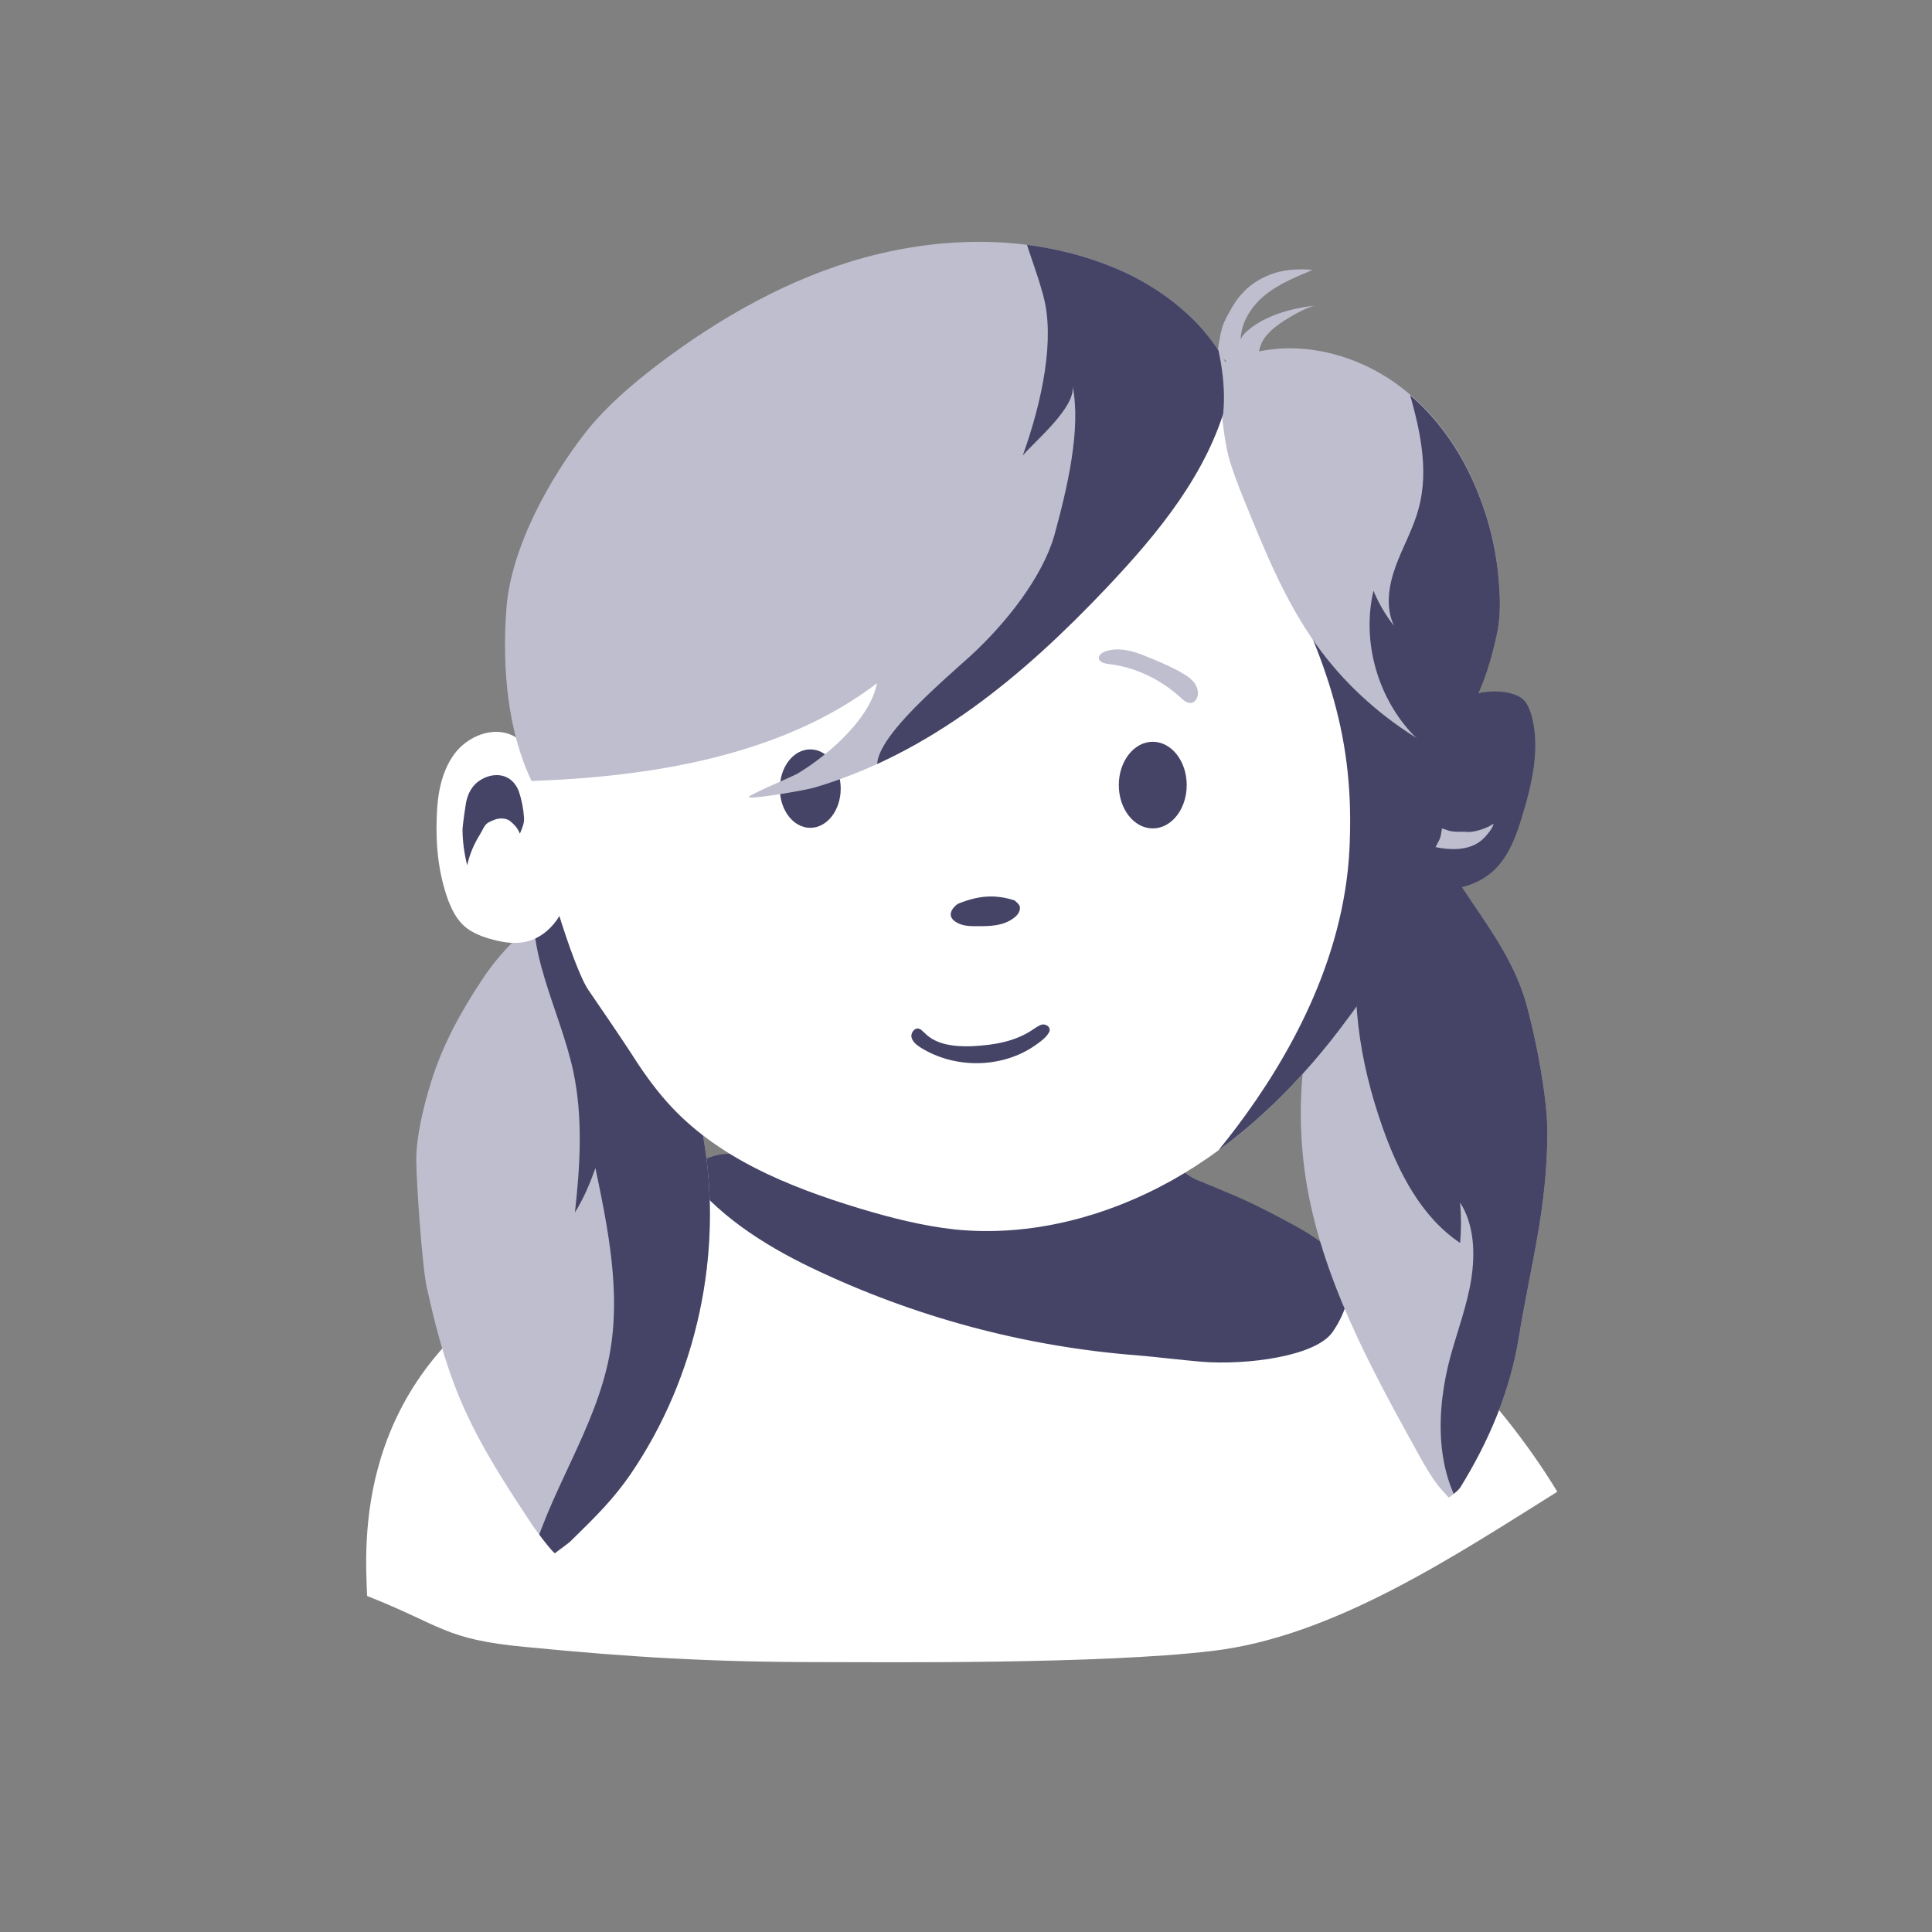<?xml version="1.0" encoding="utf-8"?>
<!-- Generator: Adobe Illustrator 19.2.1, SVG Export Plug-In . SVG Version: 6.00 Build 0)  -->
<svg version="1.1" xmlns="http://www.w3.org/2000/svg" xmlns:xlink="http://www.w3.org/1999/xlink" x="0px" y="0px"
	 viewBox="0 0 330 330" enable-background="new 0 0 330 330" xml:space="preserve">
<rect x="0" y="0" width="330" height="330" fill="#808080" stroke="none"/>
<g id="Dieu_corps">
</g>
<g id="Dieu_tete">
	<g display="none">
		<g display="inline">
			<path fill="#454466" d="M226.4,157.3c-1.8,8,0.3,18,1.1,23.2C240.6,177.9,248.1,157.3,226.4,157.3z"/>
		</g>
		<g display="inline">
			<path fill="#EFEFF4" d="M102.6,154.3c0.2,2-1.4,12.9-1.2,17.4c0.2,4.5,0.2,7.6-1.2,9.3C86.2,182.9,80.3,159.3,102.6,154.3z"/>
		</g>
		<path display="inline" fill="#EFEFF4" d="M160.2,291.1c-27.8,0-62.9-8-72.1-14.6c-0.2-6.3,0.1-17.8,18.4-30.8
			c7.3-5.2,13.9-7,22-11.9c2.1-1.3,4.3-2.6,6.6-3.4c2.5-0.9,5.2-1.1,7.8-1.4c5.2-0.6,10.5-1.3,15.7-1.5
			c29.7-1.1,61.7,19.9,77.2,45.3C223.6,282.8,183.2,291.1,160.2,291.1z"/>
		<path display="inline" fill="#454466" d="M182.3,234.6c-2.7,0.9-5.7,0.9-8.5,0.9c-10.8,0-21.8,0-32.3-2.8
			c-1.9-0.5-3.8-1.8-5.7-1.9s-3.9,0.8-5.6,2c3.6,5.1,9.3,8.7,14.9,11.4c12,5.8,25.2,9.3,38.5,10.4c2.5,0.2,5.2,0.6,7.6,0.8
			c5.3,0.4,13.5-0.6,15.5-3.6c3.5-5.3,0.3-8.7-3.5-11.1c-1.7-1.1-6.1-3.6-7.9-4.4c-1.7-0.7-3.2-1.7-4.9-2.4c-0.8-0.3-2-0.4-2.8-0.5
			C185.8,233.1,184.1,234,182.3,234.6z"/>
		<path display="inline" fill="#EFEFF4" d="M118.5,220.3c7.3,8.2,18,12.6,28.5,15.8c4.6,1.4,9.3,2.6,14.2,3.1
			c11.1,1.1,22.4-1.8,32.1-7.2c9.7-5.5,17.9-13.3,24.7-22.2c5.1-6.7,9.6-14.2,11.4-22.5c1.7-7.7,1.2-15.7,0.2-23.5
			c-0.7-5.8-1.6-11.7-3.8-17.1c-3.3-8-9.4-14.6-15.5-20.9c-2.7-2.8-5.5-5.7-8.7-7.9c-7.7-5.1-17.4-5.9-26.7-6.6
			c-8.6-0.6-17.2-1.2-25.7-0.3c-8.5,0.9-17.1,3.4-24,8.4c-6.5,4.7-11.2,11.3-15.6,18c-2.6,3.9-5,8-6.8,12.4
			c-3.6,9.2-3.6,19.4-3.6,29.3c0,4.7,5.1,21.2,7.4,24.6c2.1,3,4.1,6.1,6.2,9.1C114.8,215.4,116.5,218,118.5,220.3z"/>
		<path display="inline" fill="#BEBECE" d="M127.4,118.4c2.2-4.6,9.4-11.9,21.4-17.4c11.9-5.4,4.5,11.3,4.5,11.3
			S135.2,113.5,127.4,118.4z"/>
		<path display="inline" fill="#454466" d="M157.2,202.2c3.6,1.5,5.1,1.9,8.5,1.7c4.3-0.2,7.2-1.7,11-3.9c0.6-0.3,1.1-0.8,1.8-0.9
			c0.7-0.1,1.5,0.1,1.5,0.8c0,0.4-0.3,1-0.6,1.3c-0.9,0.9-1.9,1.7-2.9,2.4c-6.7,4.3-15.8,4.3-22.5,0c-0.7-0.5-1.5-1.1-1.7-2
			c-0.2-0.9,0.3-1.7,1.3-1.5C154.1,200.3,156.8,202,157.2,202.2z"/>
		<g display="inline">
			<ellipse fill="#454466" cx="187.5" cy="160.3" rx="4.4" ry="5.7"/>
		</g>
		<g display="inline">
			<ellipse fill="#454466" cx="137" cy="160.3" rx="5" ry="6.4"/>
		</g>
		<g display="inline">
			<defs>
				<path id="SVGID_1_" d="M127.4,118.4c2.2-4.6,9.4-11.9,21.4-17.4c11.9-5.4,4.5,11.3,4.5,11.3S135.2,113.5,127.4,118.4z"/>
			</defs>
			<clipPath id="SVGID_2_">
				<use xlink:href="#SVGID_1_"  overflow="visible"/>
			</clipPath>
			<path clip-path="url(#SVGID_2_)" fill="#454466" d="M145.5,101.5c1.3,0.8,0,3.1-0.4,4.5c-1.4,4.3-8,8.3-10.4,9.3
				c-2.4,1-4.7,2.3-6.4,4.3c5.7-1.6,11.4-2.9,17.2-4c1.7-0.3,3.5-0.6,5.1-1.3c0.5-0.2,1-0.4,1.3-0.8c0.4-0.6,0.4-1.3,0.4-2
				c-0.1-2.1-0.3-4.2-0.8-6.3c-0.3-1.3-0.7-2.7-1.6-3.7c-0.9-1.1-2.3-1.8-3.6-1.5c-0.6,0.1-1.2,0.5-1.6,1c0.3,0.1,0.6,0.2,0.9,0.4"
				/>
		</g>
		<path display="inline" fill="#BEBECE" d="M199.8,120c0,0,1.2-13.4-15-16.5c-12-2.3-24.5,1.5-23.6-9.9c0.6-6.6,11.2-8.2,13.9-4.7
			c3.8,5.1-0.7,7.6-1.5,7.8c4.9,0.1,7.1-4.5,5.7-8.7c-1.3-4.1-8.9-11.5-19.4-5.8c-8.4,4.5-11.7,17.1-11.7,22.7
			c0,11.5,10.8,16.4,21.3,16.4s16.5-5,20.8-4.5C194.8,117.3,195.6,117.1,199.8,120z"/>
		<g display="inline">
			<defs>
				<path id="SVGID_3_" d="M199.8,120c0,0,1.2-13.4-15-16.5c-12-2.3-24.5,1.5-23.6-9.9c0.6-6.6,11.2-8.2,13.9-4.7
					c3.8,5.1-0.7,7.6-1.5,7.8c4.9,0.1,7.1-4.5,5.7-8.7c-1.3-4.1-8.9-11.5-19.4-5.8c-8.4,4.5-11.7,17.1-11.7,22.7
					c0,11.5,10.8,16.4,21.3,16.4s16.5-5,20.8-4.5C194.8,117.3,195.6,117.1,199.8,120z"/>
			</defs>
			<clipPath id="SVGID_4_">
				<use xlink:href="#SVGID_3_"  overflow="visible"/>
			</clipPath>
			<path clip-path="url(#SVGID_4_)" fill="#454466" d="M149.7,113.3c2.2,2.1,5.6,2.7,8.6,2.4c3.1-0.4,5.9-1.7,8.7-2.9
				c2.1-0.9,4.2-1.9,6.3-2.8c2.8-1.3,5.6-2.5,8.6-3.1c4.8-0.8,11.5,0.4,15.1,3.7c3.6,3.2,3.8,8.5,2.2,13
				c-10.4,0.3-20.8,0.6-31.3,0.9c-4.9,0.1-10,0.3-14.7-1.4c-1.7-0.6-3.4-1.5-4.6-2.9c-1.2-1.4-1.8-3.3-1.3-5.1
				c0.3-1.2,1.6-2.4,2.8-1.8"/>
		</g>
		<path display="inline" fill="#BEBECE" d="M142,144.5c-4.2-0.8-8.6,0.6-11.9,3.3c-0.5,0.4-1.1,0.9-1.2,1.5
			c-0.2,0.6,0.2,1.5,0.9,1.5c0.5,0,0.9-0.4,1.2-0.8c2.1-2.1,4.9-3.4,7.9-3.6c0.7,0,1.5,0,2.2-0.1c0.4,0,0.7-0.1,1.1-0.3
			s0.5-0.6,0.5-0.9C142.6,144.7,142.4,144.7,142,144.5"/>
		<path display="inline" fill="#BEBECE" d="M182.4,145.6c4.2-0.8,8.6,0.6,11.9,3.3c0.5,0.4,1.1,0.9,1.2,1.5c0.2,0.6-0.2,1.5-0.9,1.5
			c-0.5,0-0.9-0.4-1.2-0.8c-2.1-2.1-4.9-3.4-7.9-3.6c-0.7,0-1.5,0-2.2-0.1c-0.4,0-0.7-0.1-1.1-0.3s-0.5-0.6-0.5-0.9
			S181.8,145.8,182.4,145.6"/>
		<path display="inline" fill="#454466" d="M92.4,168.9c0.4,0.4,2.8,1.7,4.1,2.4c1.3,0.7,2.8,1.2,4.2,1.1c0.5-2.7,0.9-5.4,1.4-8.1
			c-0.7,1-0.8,2.3-1.5,3.4c-0.7,1.1-2,1.7-3.2,1.9c-1.3,0.2-2.5,0.3-3.7-0.2C93.3,169.2,92.8,169.1,92.4,168.9"/>
		<g display="inline">
			<defs>
				<path id="SVGID_5_" d="M118.5,220.3c7.3,8.2,18,12.6,28.5,15.8c4.6,1.4,9.3,2.6,14.2,3.1c11.1,1.1,22.4-1.8,32.1-7.2
					c9.7-5.5,17.9-13.3,24.7-22.2c5.1-6.7,9.6-14.2,11.4-22.5c1.7-7.7,2-15.6,1.1-23.4c-0.7-5.8-2.5-11.7-4.7-17.1
					c-3.3-8-9.4-14.6-15.5-20.9c-2.7-2.8-5.5-5.7-8.7-7.9c-7.7-5.1-17.4-5.9-26.7-6.6c-8.6-0.6-17.2-1.2-25.7-0.3
					c-8.5,0.9-17.1,3.4-24,8.4c-6.5,4.7-11.2,11.3-15.6,18c-2.6,3.9-5,8-6.8,12.4c-3.6,9.2-3.6,19.4-3.6,29.3
					c0,4.7,5.1,21.2,7.4,24.6c2.1,3,4.1,6.1,6.2,9.1C114.8,215.4,116.5,218,118.5,220.3z"/>
			</defs>
			<clipPath id="SVGID_6_">
				<use xlink:href="#SVGID_5_"  overflow="visible"/>
			</clipPath>
			<path clip-path="url(#SVGID_6_)" fill="#454466" d="M188.1,235.2c8.2-3,12.5-6.4,18.7-12.5c3.4-3.3,5.5-5.8,8.6-9.4
				c2.4-2.7,5.2-6.2,7.1-9.3c3.5-5.8,5.9-11,7.3-18.3c0.3-1.6,0.5-3.3,0.7-5.3c1-1.3,2.5-1.8,3.7-2.8c2-1.6,3.7-3.2,4.9-5.8
				c1.2-2.7,1.9-3.4,1.3-6.7c-0.8-4.5-2.9-5.4-5.9-6.7c-3.2-1.3-4.6-0.8-5.4-1.3c-0.6-0.4-0.5-0.9-0.6-1.6
				c-2.5-14.5-12.5-26.5-24.5-36c-3.7-2.9-8.4-6.4-12.6-4.4c5.5,2,10.3,5.6,13.9,10.2c5.3,6.9,12,15,14.2,25.3
				c1.8,8.5,3,19.1,1.1,31.3c-2,12.7-4.2,17.9-11.8,29.2C201.1,222.9,196.5,226.8,188.1,235.2z"/>
		</g>
		<path display="inline" fill="#454466" d="M169.9,177.9c-2.3-1-4.4-1-6.9-0.2c-0.4,0.1-1,0.7-1.1,1.3c-0.1,0.5,0.2,1,0.5,1.3
			c0.7,0.6,1.7,0.7,2.5,0.8c1.6,0.1,3.2,0.3,4.7-0.8c0.3-0.2,0.7-0.6,0.8-1.1C170.5,178.7,170.4,178.4,169.9,177.9"/>
	</g>
	<g>
		<path fill="#FFFFFF" d="M140.2,283.9c-18.5,0-32.2-0.8-50.6-2.6c-13.7-1.3-14-3.6-26.9-8.7c-0.3-8.5-2.6-36.9,28.2-54.5
			c10.6-6,18.9-9.5,29.8-16.1c2.9-1.7,5.8-3.5,9-4.6c3.4-1.2,7-1.5,10.6-1.9c7.1-0.8,14.2-1.7,21.3-2c40.2-1.5,83.5,26.9,104.4,61.3
			c-17.6,11-38.3,24.8-59,27.2C187.7,284.3,150.7,283.9,140.2,283.9z"/>
		<path fill="#454466" d="M192.5,202.6c-3.9,1.3-8.2,1.3-12.4,1.4c-15.7,0-31.6,0.1-46.8-4.1c-2.7-0.8-5.5-2.6-8.3-2.8
			s-5.6,1.2-8.1,2.9c5.2,7.3,13.5,12.6,21.6,16.5c17.5,8.4,36.4,13.5,55.7,15c3.6,0.3,7.5,0.8,11.1,1.1c7.6,0.6,19.6-0.9,22.4-5.2
			c5.1-7.6,1.9-12.7-3.6-16.3c-2.4-1.6-9-5-11.7-6.2c-2.4-1.1-5.9-2.5-8.3-3.5c-1.1-0.5-2.9-2.1-4.1-2.3
			C197.5,198.7,195,201.7,192.5,202.6z"/>
		<path fill="#BEBECE" d="M238.9,147.3c-0.8,0.3-1.5,0.9-2.1,1.5c-2.8,2.9-4.9,6.6-5.9,10.5c-0.5,2.2-0.8,4.5-1.8,6.5
			c-0.9,1.9-2.5,3.3-3.5,5.1c-1.4,2.3-2,5.1-2.5,7.8c-1.2,7.4-1.2,15-0.1,22.4c2.6,17,11.1,32.5,19.4,47.5c1,1.8,2,3.5,3.2,5.1
			c0.5,0.6,1.8,2.1,1.9,2.1c0,0,1.5-1.1,1.9-1.7c4.9-7.9,8.5-16.4,10-25.5c2.1-12.8,4.9-22.3,4.9-35.3c0-5.8-1.9-15.6-3.4-21.1
			c-2-7.9-6.9-14.2-11.4-21c-0.4-0.6-0.8-1.2-1.4-1.5c-0.7-0.5-1.6-0.5-2.4-0.7C243.4,148.4,241.2,146.5,238.9,147.3z"/>
		<g>
			<defs>
				<path id="SVGID_7_" d="M238.9,147.3c-0.8,0.3-1.5,0.9-2.1,1.5c-2.8,2.9-4.9,6.6-5.9,10.5c-0.5,2.2-0.8,4.5-1.8,6.5
					c-0.9,1.9-2.5,3.3-3.5,5.1c-1.4,2.3-2,5.1-2.5,7.8c-1.2,7.4-1.2,15-0.1,22.4c2.6,17,11.1,32.5,19.4,47.5c1,1.8,2,3.5,3.2,5.1
					c0.5,0.6,1.8,2.1,1.9,2.1c0,0,1.5-1.1,1.9-1.7c4.9-7.9,8.5-16.4,10-25.5c2.1-12.8,4.9-22.3,4.9-35.3c0-5.8-1.9-15.6-3.4-21.1
					c-2-7.9-6.9-14.2-11.4-21c-0.4-0.6-0.8-1.2-1.4-1.5c-0.7-0.5-1.6-0.5-2.4-0.7C243.4,148.4,241.2,146.5,238.9,147.3z"/>
			</defs>
			<clipPath id="SVGID_8_">
				<use xlink:href="#SVGID_7_"  overflow="visible"/>
			</clipPath>
			<path clip-path="url(#SVGID_8_)" fill="#454466" d="M232.7,157.3c-2.5,11.8-0.5,24.1,3.5,35.4c2.7,7.6,6.6,15.2,13.2,19.6
				c0.2-2.3,0.2-4.6,0-6.9c2.4,3.8,2.6,8.6,1.9,13.1c-0.7,4.4-2.3,8.7-3.5,13c-2.6,9.5-2.8,20.5,3.2,28.2c0.4,0.5,0.8,0.9,1.4,0.9
				c0.4,0,0.8-0.3,1.1-0.6c8.5-7.7,12.7-19,15.6-30.1c3.4-13,5.2-26.4,5.5-39.9c0.2-10.1-0.5-20.4-4.6-29.6s-12.1-17.1-22-18.9
				c-2.7-0.5-5.6-0.4-7.9,1.1c-2.2,1.4-3.3,3.9-4.3,6.3c-1.4,3.4-2.5,6.9-3.5,10.4"/>
		</g>
		<path fill="#BEBECE" d="M97.5,263.2c4.5-4.4,7.3-7.2,10.2-11.4c11.4-16.7,15.9-37.9,12.4-57.7c-0.7-3.7-1.6-7.3-3-10.7
			c-1.4-3.4-3.3-6.6-5.3-9.7c-4.4-6.8-9.3-13.3-14.6-19.4c-6.2,2.7-11.2,7.5-14.9,13.1c-3.7,5.6-6.7,11.1-8.7,17.5
			c-1.2,3.9-2.5,9.1-2.5,13.2c0,3.5,1,18.3,1.8,21.8c3.9,17.9,7.8,25.2,17.9,40.4c0.7,1.1,3.6,4.9,4,5
			C94.7,265.3,97,263.7,97.5,263.2z"/>
		<g>
			<defs>
				<path id="SVGID_9_" d="M97.5,263.2c4.5-4.4,7.3-7.2,10.2-11.4c11.4-16.7,15.9-37.9,12.4-57.7c-0.7-3.7-1.6-7.3-3-10.7
					c-1.4-3.4-3.3-6.6-5.3-9.7c-4.4-6.8-9.3-13.3-14.6-19.4c-6.2,2.7-11.2,7.5-14.9,13.1c-3.7,5.6-6.7,11.1-8.7,17.5
					c-1.2,3.9-2.5,9.1-2.5,13.2c0,3.5,1,18.3,1.8,21.8c3.9,17.9,7.8,25.2,17.9,40.4c0.7,1.1,3.6,4.9,4,5
					C94.7,265.3,97,263.7,97.5,263.2z"/>
			</defs>
			<clipPath id="SVGID_10_">
				<use xlink:href="#SVGID_9_"  overflow="visible"/>
			</clipPath>
			<path clip-path="url(#SVGID_10_)" fill="#454466" d="M91.6,151.3c-2.3,10.6,4,21,6.3,31.6c1.7,7.9,1.2,16.2,0.3,24.2
				c1.5-2.4,2.6-5,3.5-7.6c2.2,10.5,4.4,21.4,2.4,32c-2.4,12.8-10.7,23.8-13.8,36.5c-0.8,3.3-1.2,6.8,0,10
				c19.1-12.8,32.8-33.4,37.1-55.9c1.8-9.3,2-19,0.2-28.4c-1.3-6.3-3.5-12.5-6.1-18.4c-4.4-10.1-10.7-20.4-20.9-24.7
				c-2.3-1-4.8-1.6-7.1-0.9c-2.3,0.7-4.3,3.1-3.8,5.5"/>
		</g>
		<path fill="#BEBECE" d="M207.9,61c0.1-1,0.2-2,0.4-2.9c0.1-0.8,0.3-1.6,0.5-2.3c0.3-0.9,0.8-1.8,1.3-2.7c0.6-1.1,1.3-2.2,2.2-3.1
			c1.4-1.6,3.4-2.7,5.5-3.4c2.1-0.6,4.3-0.7,6.4-0.5c-2.8,1.2-5.6,2.3-8,4.2c-2.4,1.9-4.2,4.7-4.3,7.7c0.3-0.7,0.8-1.2,1.4-1.7
			c3.1-2.5,7.2-3.6,11.2-4.1c-1.9,0.6-3.6,1.6-5.2,2.6c-0.9,0.6-1.9,1.3-2.6,2.1c-0.8,0.8-1.4,1.8-1.6,2.9c-0.1,0.6-0.2,1.2-0.5,1.7
			c-0.3,0.5-0.9,0.8-1.5,0.9c-1.7,0.4-3.7-0.3-4.7-1.8"/>
		<path fill="#FFFFFF" d="M113.9,188.2c8.4,9.5,20.7,14.5,32.9,18.2c5.3,1.6,10.8,3,16.3,3.6c12.8,1.3,25.8-2.1,37.1-8.4
			c11.2-6.3,20.7-15.4,28.5-25.6c5.9-7.8,11-16.4,13.2-26c2-8.9,1.3-18.1,0.3-27.1c-0.8-6.7-1.8-13.4-4.4-19.7
			c-3.9-9.3-10.9-16.8-17.8-24c-3.1-3.3-6.3-6.6-10.1-9.1c-8.9-5.9-20.1-6.8-30.7-7.6c-9.9-0.7-19.8-1.4-29.6-0.3
			c-9.8,1-19.7,3.9-27.7,9.7c-7.5,5.4-12.9,13.1-18,20.8c-3,4.6-5.8,9.2-7.8,14.3c-4.2,10.6-4.2,22.4-4.1,33.8
			c0,5.5,5.9,24.5,8.5,28.3c2.4,3.5,4.8,7,7.1,10.5C109.5,182.6,111.5,185.5,113.9,188.2z"/>
		<path fill="#454466" d="M241.4,128.1c2-6.3,8.9-10.7,15.5-9.9c1.3,0.2,2.7,0.6,3.5,1.5c0.6,0.7,0.9,1.6,1.2,2.5
			c1.5,5.6,0.1,11.6-1.6,17.2c-0.9,3-2,6.1-4.1,8.5c-4.5,5.1-13.2,5.3-18.5,1"/>
		<path fill="#454466" d="M157.9,176.4c2,2.1,5.2,2.4,8.2,2.3c3.7-0.2,7.4-0.8,10.4-2.9c0.5-0.3,1-0.7,1.5-0.8
			c0.6-0.1,1.3,0.3,1.3,0.9c0,0.4-0.3,0.7-0.5,1c-0.7,0.8-1.6,1.4-2.5,2c-5.6,3.6-13.4,3.6-19.1,0c-0.6-0.4-1.3-0.9-1.5-1.7
			c-0.2-0.7,0.5-1.7,1.2-1.5C157.4,175.8,157.6,176.2,157.9,176.4z"/>
		<g>
			<ellipse fill="#454466" cx="196.9" cy="134.1" rx="5.8" ry="7.4"/>
		</g>
		<g>
			<ellipse fill="#454466" cx="138.4" cy="134.7" rx="5.2" ry="6.7"/>
		</g>
		<path fill="#BEBECE" d="M188.7,111.3c-0.5,0.2-1.1,0.6-1,1.2c0.1,0.6,0.9,0.8,1.5,0.9c4.6,0.5,9,2.6,12.4,5.7
			c0.6,0.6,1.4,1.2,2.1,0.9c0.5-0.2,0.8-0.7,0.9-1.3c0.1-0.9-0.3-1.9-1-2.5c-0.6-0.7-1.5-1.1-2.3-1.6c-1.9-1-3.8-1.8-5.8-2.6
			C193.3,111.1,190.9,110.5,188.7,111.3z"/>
		<path fill="#FFFFFF" d="M83.5,160.3c2,0.6,4.1,1,6.1,0.6c4.6-0.9,7.5-5.7,7.8-10.3c0.3-4.6-1.3-9.1-3-13.5
			c-0.5-1.2-0.9-2.5-1.4-3.7c-1.2-3-2.6-6.4-5.5-7.8c-3.4-1.6-7.7,0.2-9.9,3.2c-2.2,3-2.9,6.9-3,10.7c-0.2,4.9,0.3,9.8,2,14.4
			c0.6,1.5,1.3,2.9,2.4,4C80.2,159.1,81.8,159.8,83.5,160.3z"/>
		<path fill="#BEBECE" d="M208.6,60.6c-1.8-2.9-4-5.5-6.6-7.7c-4.1-3.6-9-6.3-14.1-8.1c-12.7-4.6-26.8-4.4-39.9-0.9
			c-13,3.5-25,10.3-35.8,18.5c-4.3,3.3-8.5,6.9-11.9,11.1c-6.4,8.1-13,20-13.8,30.4s0.3,21.2,4.3,29.5c19.8-0.7,42.5-4.1,59-16.7
			c-1.4,7-10.2,13.5-13.7,15.5c-0.9,0.5-7.8,3.4-8.2,3.9c-0.4,0.6,9.7-1.1,11.3-1.6c19.8-5.9,35.6-19.1,49.8-34.1
			c8.8-9.3,17.3-19.6,20.6-32c0.3-1.2,0.6-2.5,0.4-3.8C210,63.1,209.3,61.8,208.6,60.6z"/>
		<path fill="#454466" d="M79.8,147.8c0.4-1.9,1.2-3.7,2.2-5.3c0.4-0.6,0.7-1.6,1.4-2c0.8-0.4,1.4-0.7,2.3-0.7
			c0.6,0,1.2,0.2,1.6,0.6c0.5,0.4,1.1,1,1.5,2c0.4-1,0.8-1.8,0.7-2.8c-0.1-1.5-0.4-3-0.9-4.5c-1.2-2.9-3.8-3.1-5.7-2.3
			c-0.9,0.4-2.7,1.3-3.3,4.3c-0.2,1.2-0.5,3.3-0.6,4.5C79,143.7,79.3,145.8,79.8,147.8z"/>
		<path fill="#BEBECE" d="M255.1,140.7c0,0.7-1.6,2.6-2.4,3.1c-2.1,1.5-5,1.4-7.5,0.9c0.8-1.6,0.8-1.2,1.1-3.2
			c1,0.3,0.6,0.2,1.2,0.4c1.2,0.3,2.2,0.1,3.2,0.2S254,141.5,255.1,140.7z"/>
		<g>
			<defs>
				<path id="SVGID_11_" d="M113.9,188.2c8.4,9.5,20.7,14.5,32.9,18.2c5.3,1.6,10.8,3,16.3,3.6c12.8,1.3,25.8-2.1,37.1-8.4
					c11.2-6.3,20.7-15.4,28.5-25.6c5.9-7.8,11.4-15.7,13.5-25.2c2-8.9,1-18.8-0.1-27.8c-0.8-6.7-1.8-13.4-4.4-19.7
					c-3.9-9.3-10.9-16.8-17.8-24c-3.1-3.3-6.3-6.6-10.1-9.1c-8.9-5.9-20.1-6.8-30.7-7.6c-9.9-0.7-19.8-1.4-29.6-0.3
					c-9.8,1-19.7,3.9-27.7,9.7c-7.5,5.4-12.9,13.1-18,20.8c-3,4.6-5.8,9.2-7.8,14.3c-4.2,10.6-4.2,22.4-4.1,33.8
					c0,5.5,5.9,24.5,8.5,28.3c2.4,3.5,4.8,7,7.1,10.5C109.5,182.6,111.5,185.5,113.9,188.2z"/>
			</defs>
			<clipPath id="SVGID_12_">
				<use xlink:href="#SVGID_11_"  overflow="visible"/>
			</clipPath>
			<path clip-path="url(#SVGID_12_)" fill="#454466" d="M240,156.8c0.3-0.9,0.9-1.8,1.3-2.7c1.3-2.8,2.3-0.3,4.2-0.2
				c7.3,0.4,14.3-1.7,17.7-11.1c2.4-6.6,4.4-12.3,4.8-19.3c0.1-1.6-0.5-5.7-1.2-7.2c-1.1-2.5-4.1-3.8-7-4.3
				c-2.9-0.4-5.9,0.4-8.8-0.1c-6.7-1.3-11.7-6.5-16.7-11c-6-5.5-9.4-11.1-16.5-15.2c-0.9-0.5-2-1-2.8-0.5c-1.2,0.7,0.6,6.2,1.3,7.4
				c10.9,20.4,15.1,34,14.2,52.4c-1.9,38.4-38.5,67.1-33.1,63.8c6.7-4.1,12.7-9.4,18-15C225.7,182.9,235.8,170.8,240,156.8z"/>
		</g>
		<path fill="#BEBECE" d="M246.9,125.1c1.6-1.6,2.8-3.7,3.9-5.7c1.9-3.4,3.9-6.9,4.8-10.8c0.6-2.6,0.7-5.4,0.5-8.1
			c-0.3-5.6-1.5-11.1-3.6-16.3c-2.9-7.4-7.7-14.2-14.2-18.8s-14.8-6.9-22.6-5.5c-2.5,0.5-5.8,0.5-7.1,2.8c-1.1,1.9-0.2,5.1,0,7.3
			c0.3,2.6,0.6,5.3,1.2,7.8c0.7,2.6,1.7,5.1,2.7,7.6c3.5,8.6,7,17.3,12.4,24.8c4.5,6.3,10.3,11.6,16.8,15.7c0.6,0.4,1.3,0.8,2.1,0.8
			C245,126.7,246.1,126,246.9,125.1z"/>
		<g>
			<defs>
				<path id="SVGID_13_" d="M208.6,60.6c-1.8-2.9-4-5.5-6.6-7.7c-4.1-3.6-9-6.3-14.1-8.1c-12.7-4.6-26.8-4.4-39.9-0.9
					c-13,3.5-25,10.3-35.8,18.5c-4.3,3.3-8.5,6.9-11.9,11.1c-6.4,8.1-13,20-13.8,30.4s0.3,21.2,4.3,29.5c19.8-0.7,42.5-4.1,59-16.7
					c-1.4,7-10.2,13.5-13.7,15.5c-0.9,0.5-7.8,3.4-8.2,3.9c-0.4,0.6,9.7-1.1,11.3-1.6c19.8-5.9,35.6-19.1,49.8-34.1
					c8.8-9.3,17.3-19.6,20.6-32c0.3-1.2,0.6-2.5,0.4-3.8C210,63.1,209.3,61.8,208.6,60.6z"/>
			</defs>
			<clipPath id="SVGID_14_">
				<use xlink:href="#SVGID_13_"  overflow="visible"/>
			</clipPath>
			<path clip-path="url(#SVGID_14_)" fill="#454466" d="M175.2,32.6c-1.6,7.4,0.7,9.4,3,17.9c2,7.3-0.1,17.8-3.5,27.3
				c1.9-2.3,9.1-8.2,8.5-11.9c1.5,7.3-0.9,17.5-3.1,25.5c-2,7.1-8.2,15-14.3,20.6c-6.5,5.9-22.8,19.5-12.8,21.5
				c9-4.6,18-9.1,26.3-14.9c8.2-5.8,15.7-12.9,20.8-21.6c3.2-5.5,5.4-11.6,7.1-17.8c0.9-3.1,1.6-6.2,1.8-9.4
				c0.4-6-1.2-11.9-2.9-17.6c-2.4-7.9-5.3-16.2-11.7-21.5c-3-2.5-6.8-4.3-10.7-4.2c-3.9,0.1-7.9,2.3-9.3,6"/>
		</g>
		<g>
			<defs>
				<path id="SVGID_15_" d="M247.7,125.6c1.6-1.6,2.9-3.6,4-5.6c1.9-3.4,3-7.5,3.9-11.3c0.6-2.6,0.7-5.4,0.5-8.1
					c-0.3-5.6-1.5-11.1-3.6-16.3c-2.9-7.4-7.7-14.2-14.2-18.8s-14.8-6.9-22.6-5.5c-2.5,0.5-5.8,0.5-7.1,2.8c-1.1,1.9-0.2,5.1,0,7.3
					c0.3,2.6,0.6,5.3,1.2,7.8c0.7,2.6,1.7,5.1,2.7,7.6c3.5,8.6,7,17.3,12.4,24.8c4.5,6.3,9.8,12.2,16.5,15.9c1,0.5,1.7,0.8,2.4,0.8
					C245.1,127,246.9,126.4,247.7,125.6z"/>
			</defs>
			<clipPath id="SVGID_16_">
				<use xlink:href="#SVGID_15_"  overflow="visible"/>
			</clipPath>
			<path clip-path="url(#SVGID_16_)" fill="#454466" d="M240.4,65.9c2,6.8,3.8,14.1,1.9,21c-0.9,3.4-2.7,6.5-3.9,9.8
				s-1.8,7-0.3,10.2c-1.4-1.8-2.6-3.8-3.5-6c-2.3,9.8,1.5,20.8,9.4,27c1.3,1,2.8,2,4.5,2.1c3.7,0.1,6.1-3.8,7.4-7.2
				c4.8-13.1,5.1-27.7,1.3-41.1c-1.8-6.4-5.1-13-11.2-15.8c-1-0.5-2.1-0.8-3.2-0.6c-1.1,0.3-2,1.3-1.8,2.4"/>
		</g>
		<path fill="#454466" d="M173.3,153.8c-3.4-1.1-6.2-0.8-9.5,0.5c-0.5,0.2-1.3,1-1.4,1.7c-0.1,0.7,0.4,1.2,0.9,1.5
			c1.1,0.7,2.4,0.7,3.6,0.7c2.2,0,4.5,0,6.4-1.5c0.4-0.3,0.8-0.8,0.9-1.4S174,154.4,173.3,153.8"/>
	</g>
	<g display="none">
		<path display="inline" fill="#FFFFFF" d="M113.3,101.6c-3.2-3.8-6.6-7.8-11.2-9.7s-10.8-1.1-13.4,3.2c-1.7,2.8-1.4,6.4-0.5,9.5
			s2.5,6,3.5,9.1c0.8,2.6,1.2,5.3,2.4,7.6c1.2,2.3,3.1,4.2,5.2,5.9c3.3,2.6,7.4,4.8,11.6,4.2s7.9-4.9,6.6-8.9"/>
		<path display="inline" fill="#454466" d="M103.2,100.2c-0.4-0.5-1.1-0.7-1.7-0.8c-0.7-0.2-1.3-0.4-2-0.6c-1.6-0.4-3.4-0.8-4.7,0.1
			c-1.1,0.8-1.5,2.4-1.3,3.7c0.2,1.4,1,2.6,1.7,3.8c0.7,1.2,1.5,2.4,1.8,3.7c0.8-0.7,0.8-1.9,0.7-3c-0.1-1.1-0.2-2.3,0.5-3
			c0.5-0.5,1.3-0.7,2-0.6c0.7,0.1,1.4,0.3,2.1,0.4c0.2,0,0.4,0,0.5,0c0.4-0.1,0.5-0.6,0.6-1C103.7,101.9,103.8,100.9,103.2,100.2z"
			/>
		<g display="inline">
			<defs>
				<path id="SVGID_17_" d="M113.3,101.6c-3.2-3.8-6.6-7.8-11.2-9.7s-10.8-1.1-13.4,3.2c-1.7,2.8-1.4,6.4-0.5,9.5s2.5,6,3.5,9.1
					c0.8,2.6,1.2,5.3,2.4,7.6c1.2,2.3,3,4.4,5.1,6.1c3.3,2.6,7.5,4.9,11.6,4.3c4.2-0.6,8-5.1,6.6-9.1"/>
			</defs>
			<clipPath id="SVGID_18_">
				<use xlink:href="#SVGID_17_"  overflow="visible"/>
			</clipPath>
			<path clip-path="url(#SVGID_18_)" fill="#454466" d="M104.9,128.8c-0.8-0.1-1.6-0.4-2.4-0.7c-1.3-0.5-2.6-0.9-3.9-1.4
				c-0.1,0.3,0.1,0.6,0.3,0.8c2.9,2.8,6.9,4.8,10.9,4.6c0.9-0.1,1.7-0.1,2.5-0.7c-0.4-2-0.6-4.2-1-6.2c-0.1-0.4-0.4-0.9-0.8-0.7
				c-0.1,0.1-0.2,0.2-0.2,0.3c-0.2,0.6-0.2,1-0.4,1.6c0,0.2-0.2,0.6-0.5,1c-0.2,0.2-0.8,0.6-1.1,0.8
				C107.1,128.9,106.3,129.1,104.9,128.8z"/>
		</g>
		<g display="inline">
			<path fill="#FFFFFF" d="M196.3,192.4c14.8,6,28.9,13.8,41.9,23.2c-2.9,2.1-5.9,4-9,5.8c17.3,6,35.4,12.4,48,25.8
				c9.7,10.4,15.3,24.2,17.4,38.2c-38.7,9.7-75.1,28.1-114.5,33.8c-41,5.9-82.6-2.1-122.7-12.6c-7.7-2-15.8-4.4-21.1-10.4
				c-1.3-1.4-2.3-3.1-2.4-5c-0.1-1.8,0.7-3.5,1.5-5c4.4-8.7,9.1-17.2,14.1-25.6c6-10,17.1-28.9,27.8-33.6
				c10.2-4.6,25.4-7.3,35.3-12.3c-3.4-1.9-10.9-2.7-14.7-3c23.7-29.8,62.5-33.6,98.2-20.5"/>
		</g>
		<path display="inline" fill="#454466" d="M168,229.3c8.1,5.2,18,9.5,27.7,10.5c4.1,0.4,14.5,2.3,16.6-2.1c2.3-4.8-7-13.3-7.7-16
			c-1.6-6.3,1.5-11.2,8.6-7.8c3.5,1.6,5.7,1.2,7.3,0.5c2.5-1,4.5-3.1,6.8-6.5c-8.9-6-13.4-7.3-21.8-12.1c-1.6-0.9-3.2-1.8-5-2.3
			c-3.7-1-7.6-0.2-11.3,0.5c-13.9,2.7-28.6,3.5-42-1.2c-3.2-1.1-6.8-2.9-9.5-0.8C138.6,211,159.9,224.1,168,229.3z"/>
		<path display="inline" fill="#454466" d="M142.1,192.6c0.5,1,0.7,2.2,0.8,3.3c0.4,3.5,0.8,6.9,1.2,10.4c-3.2-2.1-4.8-5.8-6.2-9.4
			c-1.4-3.6-5.1-6.6-8.5-8.3c1.5-0.3,5-2.2,6.5-1.8c0.9,0.3,1.5,1.1,2.1,1.8C139.3,190,141.2,190.9,142.1,192.6z"/>
		<path display="inline" fill="#FFFFFF" d="M187,207.5c10.2-3.2,14.2-7.7,20.2-15.6c5.9-7.8,10.4-17.9,14-27
			c8.1-20.4,13.8-41.2,15.1-63.1c0.7-11.8-0.4-23.6-2.7-35.2c-1-4.9-2.2-9.8-4.6-14.1c-2.6-4.6-6.4-8.3-10.5-11.5
			c-14-10.9-32.1-16.1-49.8-15.5s-30,7.4-44.9,16.9c-2.2,1.4-4.4,3-5.9,5.1c-1.5,2.3-2.1,5.2-2.6,7.9c-1.8,9.9-3.4,19.9-4.8,29.8
			c-1,6.5-1.9,12.9-1.8,19.5c0,5.2,0.6,10.4,1.5,15.6c4,23.2,6,48.9,19.3,68.3c4.5,6.6,10.5,12.1,18.3,14.4c7.4,2.2,12.4,4.3,18,5.3
			C171.2,209.3,181.5,209.2,187,207.5z"/>
		<path display="inline" fill="#FFFFFF" d="M233,101.7c2.5-4.6,6.1-8.6,10.4-11.6c3.6-2.6,8.7-4.4,12.3-1.8c2,1.4,3.1,3.9,3.3,6.3
			s-0.3,4.9-0.9,7.3c-1.6,7.1-4.1,14.7-10.1,18.7c-5.6,3.7-13.7,3.2-18.8-1.2"/>
		<path display="inline" fill="#454466" d="M192,165.8c0.2-0.1,0.3-0.3,0.3-0.5c0-0.1-0.1-0.2-0.2-0.3c-2.8-2.2-6.7-1.8-10.2-1.4
			c-2.7,0.4-5.5,0.7-8.2,1.1c-1.5,0.2-3.1,0.4-4.6,0.4c-1,0-2.1-0.1-3.1-0.1c-2.1,0.1-4.1,0.8-6,1.8c-1.2,0.6-2.3,1.3-3.4,2
			c6.9,1.3,14,2,21.1,1.8c1.5,0,2.9-0.1,4.3-0.7c0.7-0.3,1.4-0.8,2.1-1.1c1-0.4,2-0.6,3.1-0.8C188.9,167.6,190.6,166.8,192,165.8z"
			/>
		<path display="inline" fill="#BEBECE" d="M203.4,92.3c0.6,0.1,1.4,0.1,1.8-0.2c0.6-0.4,0.2-1.1-0.3-1.5c-2.1-1.7-5.7-1.9-8.9-1.6
			c-2.1,0.2-3.8,0.6-4.8,2c-0.7,1-1,1.7,0.6,2c1.2,0.2,3.2-0.6,4.4-0.8C198.7,91.8,201,92,203.4,92.3z"/>
		<path display="inline" fill="#BEBECE" d="M138.2,98.3c-0.2-1.2,0.4-2.4,1.3-3.3c1.4-1.4,3.3-2.1,5.3-2.4c1.9-0.2,3.9,0,5.8,0.4
			c0.9,0.2,1.9,0.5,2.4,1.2c0.5,0.7,0.3,2.1-0.6,2.2c-0.2,0-0.5,0-0.7,0c-3.1-0.6-6.5-1.3-9.4-0.1C140.9,97,139.7,98,138.2,98.3z"/>
		<path display="inline" fill="#454466" d="M199.9,165.9c0.6,0.1,1.3,0,1.8-0.3c0.6-0.3,1-0.8,1-1.5c-0.1,0.3-0.3,0.5-0.6,0.5
			s-0.6,0-0.8,0c-1.6-0.4-3.1-1.2-4.6-2c-2.3-1.2-4.8-2.3-7.3-3.1c-0.1,0.3,0,0.7,0.2,1c0.2,0.4,0.6,0.6,1,0.9
			c1.7,1,3.4,1.9,5.1,2.9C197.1,165,198.4,165.7,199.9,165.9z"/>
		<g display="inline">
			<defs>
				<path id="SVGID_19_" d="M184.6,208.1c16.6-6.1,16.3-7.8,23.1-16.6c6-7.7,9.5-16.1,13.1-25.3c8.1-20.4,14.4-42.1,15.5-64.5
					c0.6-11.8-0.4-23.6-2.7-35.2c-1-4.9-2.2-9.8-4.6-14.1c-2.6-4.6-6.4-8.3-10.5-11.5c-14-10.9-32.1-16.1-49.8-15.5
					s-30,7.4-44.9,16.9c-2.2,1.4-4.4,3-5.9,5.1c-1.5,2.3-2.1,5.2-2.6,7.9c-1.8,9.9-3.4,19.9-4.8,29.8c-1,6.5-1.9,12.9-1.8,19.5
					c0,5.2,0.6,10.4,1.5,15.6c4,23.2,10,46.6,23.3,66.1c4.5,6.6,8.3,11,15.4,14.9c5,2.8,10.6,4.1,16.2,5.1
					C170.6,207.3,179.2,210.1,184.6,208.1z"/>
			</defs>
			<clipPath id="SVGID_20_">
				<use xlink:href="#SVGID_19_"  overflow="visible"/>
			</clipPath>
			<path clip-path="url(#SVGID_20_)" fill="#454466" d="M213.8,69.1c2.5,9.5,13.6,21.4,13.6,35.1c0,30.6-7.2,51.8-11.2,64.8
				c-3.1,10-11.2,26-20.1,34.3c2.1-1.1,7.6-6.3,8.4-7.2c5.6-6.2,9-13.1,12.2-20.8c1.7-3.9,5.4-11,6.8-15
				c4.5-13.7,8.1-24.4,10.5-38.8c6.3,2.8,14.1,0,18.4-5.3s6-12.1,7-18.8c0.1-0.4,0-2.2-1.5-2.5c-3.3-0.5-2-4.3-4.4-6.5
				c-1.6-1.5-6.9-0.3-9.1-0.9c-1.7,1.2-3.4,2.2-5.1,2.4c-1.4,0.1-2.7-0.6-3.8-1.4c-3.3-2.2-6-5.1-8.8-8c-2.8-3-5.7-6-8.5-8.9
				c-0.5,2.2-0.2,4.7,0.9,6.7"/>
			<path clip-path="url(#SVGID_20_)" fill="#454466" d="M221,155.6c3.2-3.7,3.7-9,5.2-13.7c0.7-2.3,1.7-4.5,2.1-6.9
				c0.5-2.4-0.6-10-1.9-12.1c-0.5,6.4-1.8,6.4-3.5,7.4c-1.4,0.8-2.2,2.3-2.6,3.8c-0.4,1.5-0.3,3.2-0.2,4.7c0.2,4.3,0.1,8.7-1.3,21.3
				C218.8,161.5,220.2,154.8,221,155.6z"/>
		</g>
		<g display="inline">
			<defs>
				<path id="SVGID_21_" d="M233,101.7c2.5-4.6,6.1-8.6,10.4-11.6c3.6-2.6,8.7-4.4,12.3-1.8c2,1.4,3.1,3.9,3.3,6.3s-0.3,4.9-0.9,7.3
					c-1.6,7.1-4.1,14.7-10.1,18.7c-5.6,3.7-13.7,3.2-18.8-1.2"/>
			</defs>
			<clipPath id="SVGID_22_">
				<use xlink:href="#SVGID_21_"  overflow="visible"/>
			</clipPath>
			<path clip-path="url(#SVGID_22_)" fill="#454466" d="M242.2,87.7c0.2,1.8,0.3,3.7,1,5.4c0.7,1.7,2,3.2,3.8,3.7
				c2.4,0.7,4.8-0.6,7.1-1.6c1.8-0.8,3.7-1.5,5.6-1.8c1.1-0.2,2.4-0.2,3.4,0.3c1.5,0.7,2.5,2.3,2.8,3.9s0,3.4-0.5,5
				c-1,3.3-2.5,6.5-4.2,9.5c-1.9,3.3-3.9,6.5-6.1,9.6c-1.2,1.6-2.4,3.2-4,4.4c-2.2,1.6-5,2.1-7.7,2.5c-2.1,0.3-4.2,0.6-6.2,0.4
				c-2.1-0.2-4.2-1-5.5-2.6c-1.8-2.1-2.1-5.1-2.2-7.8c-0.2-7.8,0.9-15.7,3.5-23.1c1.5-4.3,3.8-8.7,7.9-10.9c0.5-0.2,1.1-0.4,1.5-0.1
				c0.2,0.2,0.3,0.5,0.4,0.8c0.3,1.2,0.3,2.4,0.1,3.5"/>
		</g>
		<path display="inline" fill="#BEBECE" d="M137.2,121.9c3.5,2,6.9,2.3,10.1,0.1s4.7-6.6,3.7-10.4c-0.9,3.4-3.8,6.1-7.2,6.8
			c-1.8,0.4-3.7,0.2-5.6,0.2c-1,0-2.4,0.4-2.4,1.4C135.9,120.8,136.6,121.4,137.2,121.9"/>
		<path display="inline" fill="#BEBECE" d="M206.5,120.5c-3.5,2-6.9,2.3-10.1,0.1c-3.2-2.2-4.7-6.6-3.7-10.4
			c0.9,3.4,3.8,6.1,7.2,6.8c1.8,0.4,3.7,0.2,5.6,0.2c1,0,2.4,0.4,2.4,1.4C207.9,119.4,207.2,120,206.5,120.5"/>
		<path display="inline" fill="#454466" d="M147.2,102.1c-3.5,0.3-5.8,5.4-6,9.7c-0.1,2.1,0.2,4.3,1.9,6c0.5,0.5,1.7,1,2.3,1.2
			c1.3,0.2,2.4-0.4,3.5-1c1.1-0.6,1.8-2.2,2.3-3.6c0.9-2.7,1-6.7-0.2-9.3C150,102.8,148.6,102,147.2,102.1z"/>
		<path display="inline" fill="#454466" d="M192.4,112.8c0.3-5.9,3.3-10.3,5.1-10.6c2.1-0.3,4.3,0.8,5.1,3.3c0.8,2.5,0.5,5.4-0.2,8
			c-0.4,1.5-1,3.1-2,3.8c-1.1,0.7-2.6,1.1-3.8,0.8c-1.6-0.4-3-1.6-3.8-3.4c-0.4-0.9-0.4-1.9-0.3-2.9"/>
		<path display="inline" fill="#BEBECE" d="M123.1,93.8c-2.3,2.7-3.7,6.4-4,10.1c-0.6,6.9,2.5,13.8,1.2,20.6
			c-0.6-1.9-1.2-3.7-1.8-5.6c0.2,2.2-0.1,4.4-0.8,6.3c-0.2-1.8-0.5-3.6-1-5.3c-0.4,4.7-3.3,9-7.2,10.4c0.3-7-2.1-13.7-2.8-20.6
			c-0.4-3.9,0-8.4,2.5-10.9c1-1,2.3-1.6,3.6-2.2c2.6-1.2,5.3-2.4,8-3.5c0.4-0.2,0.9-0.4,1.4-0.3c0.5,0.1,0.9,0.7,0.7,1.2"/>
		<path display="inline" fill="#BEBECE" d="M77.4,85.1c5.8,3.9,13.5,3.4,20.5,2.8c-3.7,3-11,3.5-15.8,3.8c5.7,5.4,17,10.8,24.6,9.1
			c7.6-1.7,16.9-4.2,24.1-7.3c9.7-4.2,17.8-11.7,27-16.9c16.4-9.3,28.2-26.3,31.4-44.9c0.4-2.1,0.6-4.3,0.1-6.4
			c-0.5-1.8-1.5-3.4-2.6-4.9c-2.9-4.1-6.5-7.9-11.1-10.1c-4.3-2-9.2-2.4-13.9-2.3c-23.7,0.8-46.4,16.4-55.6,38.3
			c-1.5,3.5-2.6,7-4,10.5C97.4,68.8,89.3,80.3,77.4,85.1z"/>
		<g display="inline">
			<defs>
				<path id="SVGID_23_" d="M77.4,85.1c5.8,3.9,13.5,3.4,20.5,2.8c-3.7,3-11,3.5-15.8,3.8c5.7,5.4,17,10.8,24.6,9.1
					c7.6-1.7,16.9-4.2,24.1-7.3c9.7-4.2,17.8-11.7,27-16.9c16.4-9.3,28.2-26.3,31.4-44.9c0.4-2.1,0.6-4.3,0.1-6.4
					c-0.5-1.8-1.5-3.4-2.6-4.9c-2.9-4.1-6.5-7.9-11.1-10.1c-4.3-2-9.2-2.4-13.9-2.3c-23.7,0.8-46.4,16.4-55.6,38.3
					c-1.5,3.5-2.6,7-4,10.5C97.4,68.8,89.3,80.3,77.4,85.1z"/>
			</defs>
			<clipPath id="SVGID_24_">
				<use xlink:href="#SVGID_23_"  overflow="visible"/>
			</clipPath>
			<path clip-path="url(#SVGID_24_)" fill="#454466" d="M181.9,10.7c-4.7,6.3-5,14.9-9.1,21.6c-3.3,5.4-8.7,9-13.7,12.9
				c-5,3.9-10,8.4-11.6,14.6c1.7-1.1,3.3-2.2,5-3.3c-2,6.6-7.8,11.4-13.7,15C133,75,126.6,78,121.6,82.7c-5,4.8-8.4,12.1-6.1,18.7
				c18.1-5.5,36.1-11.9,52.2-21.9c5.9-3.7,11.6-7.9,15.6-13.6c4.6-6.5,6.6-14.8,5.5-22.8c-0.1-1-0.3-2-0.2-3.1
				c0.2-1.1,0.7-2.2,1.2-3.2c2.8-6.1,3.2-13.1,1.3-19.5c-0.8-2.5-2-5.1-4.3-6.4s-5.7-0.7-6.7,1.7"/>
		</g>
		<path display="inline" fill="#BEBECE" d="M222,88c3.6,6.6,4.7,14.5,3,21.9c-0.5,2.1-1.2,4.3-1.3,6.5c-0.1,3.1,1.3,6.2,3.6,8.3
			c-0.6-1.6-0.5-3.4,0.1-5c0.2,2.3,1.3,4.5,3,6.1c-0.6-1.4-0.7-2.9-0.5-4.4c0.8,1.7,2.4,2.9,4.1,3.7s3.6,1,5.5,1
			c-1.5-0.4-2.5-1.9-2.8-3.4c-0.4-1.9,0-4,0.4-5.9c0.8-3.1,1.7-6.2,2.3-9.3s0.7-6.5-0.3-9.5c-0.7-2.1-1.8-4-3.1-5.8
			c-2-2.8-4.4-5.5-7.7-6.4c-1.3-0.4-2.8-0.4-4,0.2c-1.2,0.6-2.2,1.9-2,3.2"/>
		<g display="inline">
			<defs>
				<path id="SVGID_25_" d="M123.1,93.8c-2.3,2.7-3.7,6.4-4,10.1c-0.6,6.9,2.5,13.8,1.2,20.6c-0.6-1.9-1.2-3.7-1.8-5.6
					c0.2,2.2-0.1,4.4-0.8,6.3c-0.2-1.8-0.5-3.6-1-5.3c-0.4,4.7-3.3,9-7.2,10.4c0.3-7-2.1-13.7-2.8-20.6c-0.4-3.9,0-8.4,2.5-10.9
					c1-1,2.3-1.6,3.6-2.2c2.6-1.2,5.3-2.4,8-3.5c0.4-0.2,0.9-0.4,1.4-0.3c0.5,0.1,0.9,0.7,0.7,1.2"/>
			</defs>
			<clipPath id="SVGID_26_">
				<use xlink:href="#SVGID_25_"  overflow="visible"/>
			</clipPath>
			<path clip-path="url(#SVGID_26_)" fill="#454466" d="M115.2,95.9c-0.5,1.2-0.6,2.6-0.3,3.9c0.2,1.1,0.8,2.1,1.1,3.2
				c0.8,2.9,0.1,6-0.7,8.9c1.5-1.2,2.8-2.7,3.8-4.3c-0.6,1.5-1.2,3-1.8,4.5c2.5-1.6,3.4-4.7,3.9-7.6c0.3-1.6,0.5-3.2,0.7-4.8
				c0.1-0.9,0.2-1.9,0-2.8c-0.2-0.9-0.7-1.8-1.6-2.2c-0.9-0.4-2-0.3-2.9,0.1c-0.9,0.4-1.6,1.2-2.3,1.9"/>
		</g>
		<path display="inline" fill="#BEBECE" d="M214.7,82c-3.3-3.5-6.2-6.7-8.9-10.6c-9-12.7-15.7-27.2-19.6-42.3
			c3.3-3.8,6.7-7.7,10.9-10.4s9.5-4.3,14.4-3c3.1,0.8,5.9,2.7,8.4,4.8c5.1,4.4,9.2,9.8,12.1,15.9c7.1,15.3,7.7,32.8,8.6,49.7
			c0.4,6.1,1.1,13.1,4.4,15c-2.9,0.2-7.3-3.6-8.3-6.7c0.6,2.9-0.6,4.7,6.5,10.7C234.2,102.2,222.1,90.2,214.7,82"/>
		<g display="inline">
			<defs>
				<path id="SVGID_27_" d="M214.7,82c-3.3-3.5-6.2-6.7-8.9-10.6c-9-12.7-15.7-27.2-19.6-42.3c3.3-3.8,6.7-7.7,10.9-10.4
					s9.5-4.3,14.4-3c3.1,0.8,5.9,2.7,8.4,4.8c5.1,4.4,9.2,9.8,12.1,15.9c7.1,15.3,7.9,32.7,8.9,49.5c0.4,6.1,2.9,15.1,5.8,16.5
					c-3.2,0.7-8.8-4.7-9.8-7.8c-0.7,2.9-0.7,4.4,6.4,10.4C234.2,102.2,222.1,90.2,214.7,82"/>
			</defs>
			<clipPath id="SVGID_28_">
				<use xlink:href="#SVGID_27_"  overflow="visible"/>
			</clipPath>
			<path clip-path="url(#SVGID_28_)" fill="#454466" d="M219,3.1c-4.3,1.6-7,6.3-7.4,10.9c-0.4,4.6,1.1,9.2,2.9,13.5
				c1.9,4.3,4.1,8.3,5.5,12.8c-3-1.6-5.7-3.7-7.9-6.4c0.6,1.5,1.4,2.8,2.2,4.2c6.6,11.6,6.9,25.8,13,37.6c2.5,4.8,5.9,9.1,7.8,14.2
				c1.2,3.1,1.8,6.4,3.3,9.3c1.6,2.9,4.6,5.4,7.8,5c3-0.3,5.3-2.9,6.4-5.6c1.1-2.6,1.5-5.4,1.7-8.2c2.7-30.5-7.8-61.9-28.4-84.5
				c-1.3-1.4-2.6-2.8-4.4-3.4c-1.8-0.6-4.1-0.1-4.9,1.6"/>
		</g>
		<g display="inline">
			<defs>
				<path id="SVGID_29_" d="M214.7,82c-3.3-3.5-6.2-6.7-8.9-10.6c-9-12.7-16-27.2-19.9-42.3c3.3-3.8,6.9-7.6,11.2-10.4
					s9.5-4.3,14.4-3c3.1,0.8,5.9,2.7,8.4,4.8c5.1,4.4,9.2,9.8,12.1,15.9c7.1,15.3,7.7,32.8,8.6,49.7c0.4,6.1,1.1,13.1,4.4,15
					c-2.9,0.2-7.3-3.6-8.3-6.7c0.6,2.9-0.6,4.7,6.5,10.7C234.2,102.2,222.1,90.2,214.7,82"/>
			</defs>
			<clipPath id="SVGID_30_">
				<use xlink:href="#SVGID_29_"  overflow="visible"/>
			</clipPath>
			<path clip-path="url(#SVGID_30_)" fill="#454466" d="M190.2,21.9c-0.7,3-0.7,6.1,0.1,9c0.7,2.7,2.1,5.2,2.4,7.9
				c0.3,2.7-0.7,6-3.3,6.9c-5-6.8-5.5-16.6-1.4-24c0.3-0.6,0.8-1.2,1.4-1.2c1,0,1.2,1.5,0.9,2.5"/>
		</g>
		<path display="inline" fill="#BEBECE" d="M189.9,159.7c0.9,1.5,1.6,3.6,0.4,4.9c-1.1,1.1-2.9,0.7-4.2-0.2
			c-1.2-0.9-2.1-2.2-3.2-3.2c0.5,1.7-0.2,3.7-1.6,4.9c-0.4,0.3-0.9,0.6-1.4,0.6c-0.8,0-1.4-0.7-1.6-1.4c-0.2-0.7-0.1-1.5,0-2.3
			c-0.1,2.4-2.5,5.5-4.3,5.5c-1-0.3-0.6-3.2,0-4.6c-1,1.7-2.5,3.1-4.3,4c-1.4,0.7-3.6,0.8-4.2-0.7c-0.4-1.2,0.6-2.4,1.5-3.2
			c-4.6,2.3-13.8,6.5-15,4.8c0-0.1-0.2-0.4-0.2-0.5c-0.3-1.1,0.3-2.6,1.3-3.2c-2.4,1.4-5,2.9-7.8,3.1c-0.6,0-1.2,0-1.6-0.3
			c-1.1-0.7-0.6-2.5,0.3-3.5c2.3-2.9,5.6-4.6,9.1-6c5.6-2.2,7.2-2.6,10.7-3.9c1.9-0.7,3.6-1.2,5.5-1.7c2.2-0.6,5.4,0,7.7,0
			c9,0,18.3,2.2,24.7,8.4c0.6,0.5,1.1,1.2,1.1,2c-0.1,0.9-0.9,1.5-1.8,1.5c-0.9,0.1-1.7-0.2-2.5-0.6
			C195.6,162.9,192.7,161.4,189.9,159.7z"/>
		<path display="inline" fill="#454466" d="M162.4,141c0.5-1.8,2.1-0.8,3.3-0.8c2.5,0,3.4,1.2,5.8,1.2c2.1,0,3-1.5,5-1.5
			c0.3,0,2.6,0.5,2.9,0.3c0.2-0.1,0.6-1.1,0.6-1.3c0.5-3.1-2-6.4-1.3-9.4c0.1-0.4,0.3-0.8,0.6-0.9c0.7-0.3,1.2,0.6,1.5,1.2
			c1.2,2.9,2.8,5.7,4.8,8.2c2,2.5,4.5,5,5,8.2c0,0.2,0.1,0.5-0.1,0.7c-0.1,0.1-0.2,0.2-0.4,0.3c-2.3,1.3-5.1,0.8-7.5-0.1
			c-2.4-0.9-4.8-2.2-7.3-2.6c-2.3-0.4-4.7,0-7.1-0.1S162.4,142.8,162.4,141z"/>
	</g>
	<g display="none">
		<path display="inline" fill="#FFFFFF" d="M89.5,124.4c0.7,10.7-1.7,21.3-2,31.9c-0.4,13.4-0.3,29.6,5.7,41.6
			c0.2,0.4,0.4,0.9,0.8,1.1c0.5,0.3,1.2,0.2,1.8,0.2c4.4-0.2,9.7,1.9,14.3,3c2.7,0.6,5.2,2,8,2.2c4.3,0.4,8.7-0.7,12.9-2
			c-2.1-4.4-2.5-8.8-2.3-13.6c0.2-4.9,1.1-9.7,1.3-14.6c0.6-15.3-5-30.1-11.1-44.2c-1.5-3.3-3-6.8-5.8-9.1c-2.5-2.1-5.7-3-8.9-3.6
			c-3.7-0.6-7.6-0.7-11.1,0.7c-1.4,0.6-2.7,1.4-3.6,2.7s-1,3-0.2,4.3"/>
		<path display="inline" fill="#BEBECE" d="M195.5,164.2c16.3,4,28,17.8,42.2,26.5c3.5,2.1,7.1,4,10.2,6.6c3.1,2.6,5.5,5.9,7.8,9.2
			c9,12.4,18,25,24.2,39c1.6,3.5,2.9,7.6,1.2,11c-0.9,1.8-2.6,3.1-4.3,4.3c-14.2,9.3-32.4,8.2-49.3,9.1
			c-24.8,1.3-49.1,7.5-73.7,11.1c-32.2,4.7-65.1,5-97.3-0.1c-2.7-0.4-5.7-1-7.7-2.9c-4.3-4-2.3-11.1,0-16.4
			c5.3-12.5,10.6-25,15.9-37.5c2.4-5.7,4.9-11.5,8.6-16.5c4.6-6.2,13.1-16.1,19.3-20.6c11.2-8.1,20.5-10.6,32-18.4
			c4.5-3.1,9.2-6.2,14.5-7.5c7.8-1.8,15.8,0.7,23.8,0.7c6.9,0,13.8-1.7,20.7-1.8c6.9-0.1,14.5,2.1,18.2,7.9"/>
		<g display="inline">
			<defs>
				<path id="SVGID_31_" d="M195.5,164.2c16.3,4,28,17.8,42.2,26.5c3.5,2.1,7.1,4,10.2,6.6c3.1,2.6,5.5,5.9,7.8,9.2
					c9,12.4,18,25,24.2,39c1.6,3.5,2.9,7.6,1.2,11c-0.9,1.8-2.6,3.1-4.3,4.3c-14.2,9.3-32.4,8.2-49.3,9.1
					c-24.8,1.3-49.1,7.5-73.7,11.1c-32.2,4.7-65.1,5-97.3-0.1c-2.7-0.4-5.7-1-7.7-2.9c-4.3-4-2.3-11.1,0-16.4
					c5.3-12.5,10.6-25,15.9-37.5c2.4-5.7,4.9-11.5,8.6-16.5c4.6-6.2,13.1-16.1,19.3-20.6c11.2-8.1,20.5-10.6,32-18.4
					c4.5-3.1,9.2-6.2,14.5-7.5c7.8-1.8,15.8,0.7,23.8,0.7c6.9,0,13.8-1.7,20.7-1.8c6.9-0.1,14.5,2.1,18.2,7.9"/>
			</defs>
			<clipPath id="SVGID_32_">
				<use xlink:href="#SVGID_31_"  overflow="visible"/>
			</clipPath>
			<path clip-path="url(#SVGID_32_)" fill="#454466" d="M132.1,161.4c-5.1,1.5-10.3,4.8-11.2,10.1c-0.9,5.1,2.8,10,6.8,13.3
				c10.7,8.6,25.1,11,38.8,11c6.3,0,12.6-0.5,18.8,0.4c3.1,0.5,6.4,1.4,8.3,3.9c1.4,1.8,1.9,4,3.1,5.9c3.3,4.9,10.4,5,16.2,4
				c16.1-2.7,32.2-10.6,40.2-24.8c1.6-2.8,2.8-5.8,2.8-9c0-3.9-1.9-7.7-4.6-10.6c-2.7-2.9-6.2-4.9-9.7-6.6
				c-15.4-7.2-32.8-8-49.8-9.2c-11.9-0.8-24-1.9-35.6,1c-9.1,2.3-17.4,7.1-25.6,11.8"/>
		</g>
		<path display="inline" fill="#FFFFFF" d="M171.3,64.1c-1.1-2.3,0.1-4.9,1.6-6.9c6.1-8,16.4-11.2,26.1-13.5
			c7.7-1.8,16-3.2,23.4-0.3c6.1,2.4,13.1,6.7,17.2,11.8c3.2,3.9,6,8,8,12.7c5.2,11.9,4.4,24.9,3.4,37.4c-1.1,12.5-3.7,24.9-4.4,37.5
			c-0.9,16.6,1.7,33.3,0.3,49.9c-0.1,1.4,0.5,4-0.1,5.3c-2.1,4-7.2,5-11.7,5.1c-4.6,0.2-7.8,0-14.7,0c-1.2,0-5.2-0.3-6.4-0.5
			c-2-0.4-2.2-0.7-2.6-2.7c-1.6-7.7-0.6-18.7,0.5-26.5c1.4-10.1,4.2-17.3,4-27.6c-0.2-9.4,0.2-18.8-0.8-28.1
			c-1-9.3-3.5-18.7-8.8-26.4c-7.6-10.9-19.9-17.4-31.4-23.9C173.4,66.4,171.9,65.6,171.3,64.1z"/>
		<path display="inline" fill="#BEBECE" d="M218.5,162.3c10.2-13.1,16.1-28.3,14.1-43.9c-0.9-7.2-3.6-14-6.3-20.7
			c-2.1-5-4.3-10.1-7.8-14.3c-3.2-3.7-7.3-6.5-11.5-8.9c-18.9-11.1-42.2-17.2-62.9-10.1c-5.8,2-11.2,4.9-16.5,7.8
			c-2,1.1-3.9,2.1-5.7,3.5c-2,1.6-3.6,3.6-5.2,5.5c-2.1,2.5-4.3,5-6.3,7.7c-10.5,14.2-13.5,33.4-8.2,50.2s18.6,30.8,35.1,37.1
			c3.8,1.5,7.8,2.6,11.8,3.6c10.9,2.7,23.7,3.7,34.7,1.4c6.9-1.4,11.4-3.2,16.1-5.2c3.6-1.5,5.7-2.5,8.8-4.9
			C212.2,168.4,215.8,165.8,218.5,162.3z"/>
		<path display="inline" fill="#454466" d="M195.5,119.8c0.8,0.8,2,1.3,3.1,1.1c1.4-0.3,2.4-1.5,3-2.8c0.2-0.4,0.3-0.8,0.5-1.3
			c1.1-3.4-0.1-10.3-5-7.4C193.8,111.3,192.8,117.1,195.5,119.8z"/>
		<path display="inline" fill="#454466" d="M136.6,112.3c-0.4,1.3-0.8,2.7-0.7,4c0.1,1.8,1.1,3.5,2.7,4.4c1.6,0.9,3.7,0.8,5.1-0.3
			c1.6-1.3,2.1-3.4,2.3-5.4c0.1-1,0.2-2.6-0.2-3.6c-0.2-0.6-1-1.7-1.5-2.1c-0.8-0.6-1.5-1-2.7-1c-1,0-2.3,0.5-3.2,1.1
			C137.3,110.1,137,111.2,136.6,112.3z"/>
		<path display="inline" fill="#BEBECE" d="M247.6,111.5c0.2,3.5,0.2,7-0.4,10.5c-0.5,2.8-1.5,5.6-3.3,7.8s-4.4,3.9-7.3,4
			s-5.8-1.5-6.9-4.1c-0.5-1.3-0.6-2.6-0.8-4c-0.5-3.3-1.5-6.5-3-9.5c1.5-2.7,2.8-5.5,4.6-8s4.1-4.8,7.1-5.7c2.9-0.9,6.5-0.2,8.4,2.3
			C247.3,106.6,247.5,109.1,247.6,111.5z"/>
		<path display="inline" fill="#FFFFFF" d="M179.6,55.4c-1.4-3.6-5.4-7.4-8.8-9.3s-8-3.8-11.9-4.5c-13.6-2.4-27.5-1.3-40.7,3
			c-3.2,1-6.5,3.2-9.3,5.1c-2.4,1.7-6.4,4.9-8.3,7.1c-6.9,8.1-11.2,17.8-13,28.3c-1.9,11.4,1.5,23,5.4,34c0.3,0.8,0.6,1.6,1.1,2.3
			c1.5,2.1,5.5-10.6,7.3-8.7c8-2.8,8.1-4.8,9.7-6.1c0.7-0.6,2.6-2.2,3.4-2.4c2-0.7,2.8-0.5,4.5-0.8c12.8-2.1,19.9-5.8,29.4-12.3
			c3.7-2.6,7.4-5.2,11.1-7.8c3.4-2.4,6.8-4.8,9.5-7.8c3.7-4,6.2-9,8.4-14.1c0.4-0.8,0.8-1.7,0.9-2.6
			C178.5,57.8,180.1,56.5,179.6,55.4z"/>
		<path display="inline" fill="#BEBECE" d="M101.5,112.8c-2.3-1.8-4.6-3.5-6.8-5.3c-1-0.8-2.1-1.6-3.3-1.8c-2.7-0.5-5.2,1.8-6.4,4.3
			c-1.3,2.6-1.9,5.6-1.6,8.6c0.4,4,2.2,7.6,3.9,11.2c0.6,1.2,1.2,2.3,2.1,3.2c1.3,1.3,3.4,2,5.2,1.6s3.5-1.6,4.3-3.3
			c0.2-0.5,0.4-1,0.8-1.4c0.4-0.4,0.9-0.6,1.3-0.9c1.3-1.1,1.1-3.1,0.8-4.8"/>
		<path display="inline" fill="#454466" d="M89.1,122.6c-1.3-3.3-2.3-7.5-0.2-10.5c1.5-0.7,3.2,0.1,4.7,0.8c1.2,0.6,2.5,1.3,3.7,1.9
			c0.2,0.1,0.5,0.3,0.6,0.5c0.1,0.2,0,0.4,0,0.6c-0.1,0.8-0.3,1.5-0.4,2.3c-1.5-0.4-3-1-4.3-1.9c-0.5-0.3-1-0.7-1.6-0.6
			c-1,0.1-1.5,1.1-1.8,2.1C89.3,119.4,89.1,121,89.1,122.6z"/>
		<path display="inline" fill="#FFFFFF" d="M198.6,97c-1.1-0.5-2.2-1-3.4-1c-1.2,0-2.5,0.6-2.9,1.8c-0.1,0.5-0.1,1,0.2,1.1
			c0.5,0.2,4.6,0.1,6.5,1.3c1.6,1,3,2.7,4.9,2.4c0.6-0.8,0.4-2.1-0.3-2.9s-1.6-1.3-2.6-1.7C200.2,97.7,199.4,97.3,198.6,97z"/>
		<path display="inline" fill="#FFFFFF" d="M134.6,100.8c0.9-0.4,1.8-0.6,2.7-0.8c1.5-0.4,3.1-0.8,4.6-1.1c0.6-0.1,1.2-0.3,1.7-0.2
			c0.6,0.1,1.2,0.4,1.3,1c0.2,0.6,0.3,1.2,0,1.7c-0.3,0.5-0.5,0.4-2.1,0.4c-2.6-0.1-4.4,0.1-6.3,1.3c-0.8,0.5-1.4,1.1-2.2,1.6
			c-0.5,0.4-1.2,0.7-1.8,0.7c-0.7,0-1.4-0.4-1.6-1c-0.2-0.8,0.5-1.7,1.2-2.2C133,101.7,133.8,101.2,134.6,100.8z"/>
		<path display="inline" fill="#454466" d="M204,122.9c0.1,0,0.2-0.1,0.3,0c0.1,0,0.1,0.1,0.1,0.2c0.4,0.8,0,1.8-0.6,2.5
			c-1.6,2.2-4.4,3.4-7.1,3.2c-1-0.1-6.7-1.8-5.4-3.7c0.7-1.1,5,1.1,5.9,1.3c1.4,0.3,3.2,0.1,4.4-0.8
			C202.6,124.9,202.9,123.4,204,122.9z"/>
		<path display="inline" fill="#454466" d="M145,124c-0.4,1-0.4,0.8-1,1.7c-0.5,0.7-1.1,1.4-1.8,2c-0.7,0.5-1.5,1-2.3,1.3
			c-1.7,0.7-3.6,1.1-5.5,1.1c-1.9,0-3.9-0.7-4.7-2.4c-0.1-0.1-0.1-0.6,0-0.7c0-0.2,0.2-0.5,0.4-0.5c1.1-0.5,2.5,0,3.7,0.1
			c1,0.1,2.1,0.2,3.2,0.2c0.7,0,1.5,0,2.2-0.3c0.6-0.3,1.1-0.7,1.6-1.2c0.8-0.8,1.6-1.7,2.3-2.7c0.3-0.4,0.6-0.8,1-0.8
			c0.5,0,0.9,0.5,0.9,1C145.2,123.1,145.2,123.6,145,124"/>
		<path display="inline" fill="#FFFFFF" d="M232.8,120.6c0.5,2.7,1.6,2.6,2.4,2.4c1.3-0.3,2-0.7,2.6-1.1c1.8-1.1,3.7-2.2,4.7-4.4
			c0.5,4.3-3.5,9.6-7.8,9.5c-0.5,0-1.3-0.1-1.6-0.5c-0.2-0.3-0.3-0.6-0.4-1C232,123.7,232.7,122.2,232.8,120.6"/>
		<path display="inline" fill="#454466" d="M184.2,149.4c0.1,0.4-0.3,1.3-1.2,1.6c-5.7,2.3-8.9,3.6-16,3.4c-3.4-0.1-4.8-0.4-6.2-0.8
			c-1.8-0.5-2.8-1-4.3-2.2c-0.7-0.6-1.2-1.5-0.5-2.1c0.5-0.4,1.2-0.1,1.7,0.2c7,3.5,15.5,2.4,22.7-0.6c0.8-0.3,1.5-0.7,2.3-0.6
			C183.6,148.4,184,148.6,184.2,149.4z"/>
		<path display="inline" fill="#FFFFFF" d="M191.9,80.7c2,4.9,5.2,8.8,8.9,12.5c2.9,3,7,5.4,10.8,7.1c6.5,2.8,13.7,4.5,20.2,1.8
			c0.8-0.3,2.1-4.7,2.2-5.6c0.1-0.6-0.3-1.2-0.7-1.7c-4.5-6.3-10.4-11.4-15.5-17.3c-2.4-2.8-4.7-5.8-7.4-8.3
			c-6.9-6.4-24.5-8-33.8-6.8C184.2,66.4,189.3,74.5,191.9,80.7z"/>
		<path display="inline" fill="#FFFFFF" d="M246.7,129.5c-1.5,14.8,6.7,28.6,9.2,43.2c1.2,6.9,1.1,14,1,21.1
			c-4.7,0.1-9.5,0.9-14,2.5c-2.1-16.7-1.8-33.7,0.9-50.2c0.4-2.7,1-5.4,2.1-7.8"/>
		<path display="inline" fill="#454466" d="M151.7,145c-0.3,6.1-4.6,14.6-10.1,20.2c-1,1-3.4,2.7-2.6,3.5c0.7,0.6,1.8,0.1,2.6-0.4
			c6.8-4.9,11.1-12.9,12-21.3c0.1-0.8,0.3-2-0.2-2.5C152.9,143.8,151.8,143.6,151.7,145"/>
		<path display="inline" fill="#454466" d="M188.5,144.3c0.3,6.1,4.6,14.6,10.1,20.2c1,1,3.4,2.7,2.6,3.5c-0.7,0.6-1.8,0.1-2.6-0.4
			c-6.8-4.9-11.1-12.9-12-21.3c-0.1-0.8-0.3-2,0.2-2.5C187.4,143.2,188.5,143,188.5,144.3"/>
		<path display="inline" fill="#454466" d="M166.2,135.2c-1.3-1-2.5-2.1-3.1-3.6c1.9,0.5,3.3,0.6,5.1,0.8c1,0.1,2.2,0,3-0.7
			c1.4-1.3,0.6-4.9,0.6-5.7c0.3-0.2,1.7,2.5,1.9,2.9c0.4,0.7,1,2.3,1.2,2.7c0.6,1.2,0.7,1.3,1.3,2.9c0.4,1.1,0.9,2.3,0.4,3.3
			c-0.4,0.7-1.2,1.1-2,1.3C172.8,139.7,167.6,136.4,166.2,135.2z"/>
	</g>
	<g display="none">
		<path display="inline" fill="#BEBECE" d="M23.3,68.3c-1.8,2-2.1,4.9-2.2,7.6c-0.9,27.3,3.5,54.7,13,80.3c0.8,2.2,1.7,4.5,3.2,6.3
			c2.1,2.5,5.3,3.9,8.3,5.2c36.4,15.7,72.9,31.4,109.3,47.1c35.3,15.2,70.8,30.5,103.4,50.9c2.3,1.4,4.7,2.9,7.4,3
			c1.8,0,3.6-0.6,5.3-1.3c10.2-3.8,20.3-7.7,30.5-11.5c1.6-0.6,3.2-1.2,4.2-2.5c1.4-1.7,1.5-4,1.5-6.2c0.1-16.7,0.3-33.5,0.4-50.2
			c0-1.9,0-3.9-0.7-5.7c-1-2.5-3.3-4.3-5.5-5.9c-44.4-33.4-88.8-66.8-133.2-100.2c-6.7-5-13.5-10.1-21.2-13.3
			c-5.7-2.4-11.8-3.6-17.9-4.9c-14.4-2.9-28.7-5.9-43.1-8.8c-4.5-0.9-9.1-1.9-13.7-1.8c-4.5,0.1-8.9,1.1-13.3,2.1
			c-9.8,2.3-19.7,4.6-29.5,6.9C27.2,66,24.8,66.6,23.3,68.3z"/>
		<path display="inline" fill="#454466" d="M89,95c2.5-1.6,5-3.2,7.5-4.9c-5.8-2.9-11.6-5.9-17.5-8.8c5.1-2.9,11.1-5.9,16.6-3.9
			c3.7,1.3,6.6,4.8,10.5,4.8c4.1,0,7.1-3.6,11-4.9c4.3-1.5,9.6,0.6,11.7,4.6c-2.4,1.5-8.8,4.5-13.1,6.7c14.7,7.7,41,23.6,42.1,26.7
			c0.7,4.9-5.3,6.3-9.2,5.2c-3.9-1.1-6.9-4.2-9.9-6.8c-5.8-5.1-12.5-9.1-19.1-13c-2.9-1.7-5.9-3.4-9.2-4s-7.1,0.3-9.1,2.9
			c-1.2,1.5-2.2,3.8-4.1,3.6c-0.7-0.1-1.3-0.5-1.9-0.9c-2.1-1.5-4.2-3.1-6.3-4.6c-0.5-0.3-1-0.8-1-1.4C88,95.7,88.5,95.3,89,95z"/>
		<path display="inline" fill="#454466" d="M297.8,211.7c2.2-3.6,4.8-7.2,6.4-12.1c0.1,13.6,0,27.1-0.6,41.5c-0.1,1.4,0,2.8-0.6,4
			c-0.6,1.3-1.9,2.2-3.1,3.1c-9.7,6.7-20.4,12.1-31.5,15.8c0.2-8.1,0.5-16.1,0.7-24.2c0.1-4.9,0.5-10.3,3.8-13.9
			c4.9-5.3,13.1-4.9,19.4-8.3C294.6,216.4,296.6,213.8,297.8,211.7z"/>
		<path display="inline" fill="#454466" d="M44.3,109.2c-1.1,13.5-2.2,27-3.3,40.5c-0.2,2.1-0.3,5.3-0.1,7.4
			c0.4,5.9,8.1,7.4,13.7,9.6c71.2,27.8,140.7,62.5,208.5,96.7c1.7-12.5,1.8-23.5,2.7-34.7c0.2-2.9,0.4-6.1-1.1-8.7
			c-1.3-2.3-3.7-3.7-6-5c-58.3-33.6-119.7-63.2-183.3-86.2C63.6,124.6,50.8,119.8,44.3,109.2z"/>
		<path display="inline" fill="#FFFFFF" d="M153.3,93.5c-1.6,0.8-13-8.3-19.3-12.9c-6.3-4.6-14.4-8.2-21.7-5.5
			c-2.4,0.9-4.6,2.4-7.1,2.7c-4.4,0.6-7.3-2.8-11.6-4.1c-7.7-2.5-20.6,3.6-20.6,9.8c0.1,2.9,11.4,4,16.4,7.5
			c1.7,1.4-5.7,2.1-7.2,5.1c-0.5,2.7,1.1,4.3,3.3,5.4c6.5,3.3,13,6.7,19.5,10c3.9,3.6-6.4,1.6-9.4,0.1c-3-1.6-7.4-4.1-9.6-2.3
			c-0.5,3.6,29.1,16.6,28.1,20.7c-1.2,2.7-22.3-2-33-4.9c-11.2-3-22.6-7.3-30.7-15.8c-7.2-7.5-11-17.6-14.7-27.4
			c-1.3-3.5-2.6-7.8-0.4-10.9c1.7-2.6,5.1-3.3,8.1-3.9c13-2.5,18.2-8.7,31.5-7.6c16.1,1.3,51.6,9.3,72.4,16.9c8.5,4.3-2.5,6.5-1,9.6
			C147.8,89.1,155.5,91.2,153.3,93.5z"/>
		<path display="inline" fill="#FFFFFF" d="M27.2,76c-1.4-0.4-2.2,1.5-2.4,2.9c-1.5,11.9-0.9,24.1,2,35.8c1,4.1,2.3,8.1,3.5,12.1
			c1.3,4.2,2.7,8.5,4,12.7c0.1,0.3,0.2,0.6,0.4,0.8c0.6,0.7,1.8,0.2,2.3-0.6c0.4-0.8,0.3-1.8,0.2-2.7c-0.7-5.4-0.4-11,0.7-16.4
			c1.2-5.5,3.3-11.2,1.6-16.5c-0.9-2.7-3.9-3.9-5.4-6.3C30,91.6,28.9,75.9,27.2,76z"/>
		<path display="inline" fill="#FFFFFF" d="M245.7,158.7c-1.1,0.7-2.6,0-3.7-0.8c-5.6-3.9-11.3-7.9-16.9-11.8
			c-3.4-2.4-4.8-4.1-8.2-6.5c-3-2.1-6.7-5.1-9.4-7.5c-2-1.8-4.8-4.6-7.4-6.6c-4.6-3.4-7.5-7.4-11.4-11.6c-1-1.1-2-3-0.9-3.9
			c1-0.8,2.4,0,3.4,0.8c17.6,14.2,35.3,28.5,52.9,42.7C245.9,154.8,247.5,157.5,245.7,158.7z"/>
		<path display="inline" fill="#FFFFFF" d="M223.1,202.6c11.3,6.6,22.6,13.2,33.9,19.7c1.3,0.8,2.7,1.6,3.4,3
			c0.6,1.1,0.6,2.3,0.6,3.5c0.3,9.5-1.6,17.9-1.3,27.4c-9.9-4.7-17.5-8.6-27.2-13.7c-3.2-1.7-6.9-4.2-6.4-6.2
			c0.6-1.7,9.3,3.1,14.1,5.5c1.6,0.8,3.5,1.2,5.2,1.9c5.3,2,7.7-4.7,2.6-6.4c-4.1-0.9-8.4-3.7-7.7-6.1c1-2.5,7.8,3.6,10.6-1.5
			c1.3-3.5-0.3-4.8-2.5-6.8c-4.5-4-10.6-7.2-15.8-10.1c-7.3-4.1-19.2-5.9-17.8-10.5c1.2-2.4,7.9-0.6,11.5,2.2"/>
		<path display="inline" fill="#FFFFFF" d="M225.3,225.8c2,0.7,4.1,1.3,6.2,1.8c0.2,0,0.4,0.1,0.6,0c0.1-0.1,1.3-1.3,0.5-1.8
			c-3.2-1.5-6.2-3.6-9.3-5.5c-0.4-0.2-0.8-0.4-1.2-0.4c-0.7,0.1-1.1,0.8-1,1.5c0.1,0.7,0.5,1.2,0.8,1.8c0.4,0.6,0.9,1.2,1.5,1.7
			C224,225.3,224.6,225.6,225.3,225.8z"/>
		<path display="inline" fill="#454466" d="M291.6,200.5c-6,2.4-12.1,4.8-18.1,7.2c-2.6,1-5.4,2.1-8.2,1.9c-2.6-0.2-4.9-1.4-7.2-2.6
			c-25.8-13.4-51.6-26.8-77.5-40.1c-1.8-0.9-4.8-2.1-3-4.4c1.9-1.4,48.7,24.2,73.1,36.3c4.9,2.4,10.1,4.9,15.6,4.9
			c12.2-0.2,29.8-13.6,34.4-10.2C302.2,195.2,295.3,199,291.6,200.5z"/>
	</g>
</g>
</svg>
